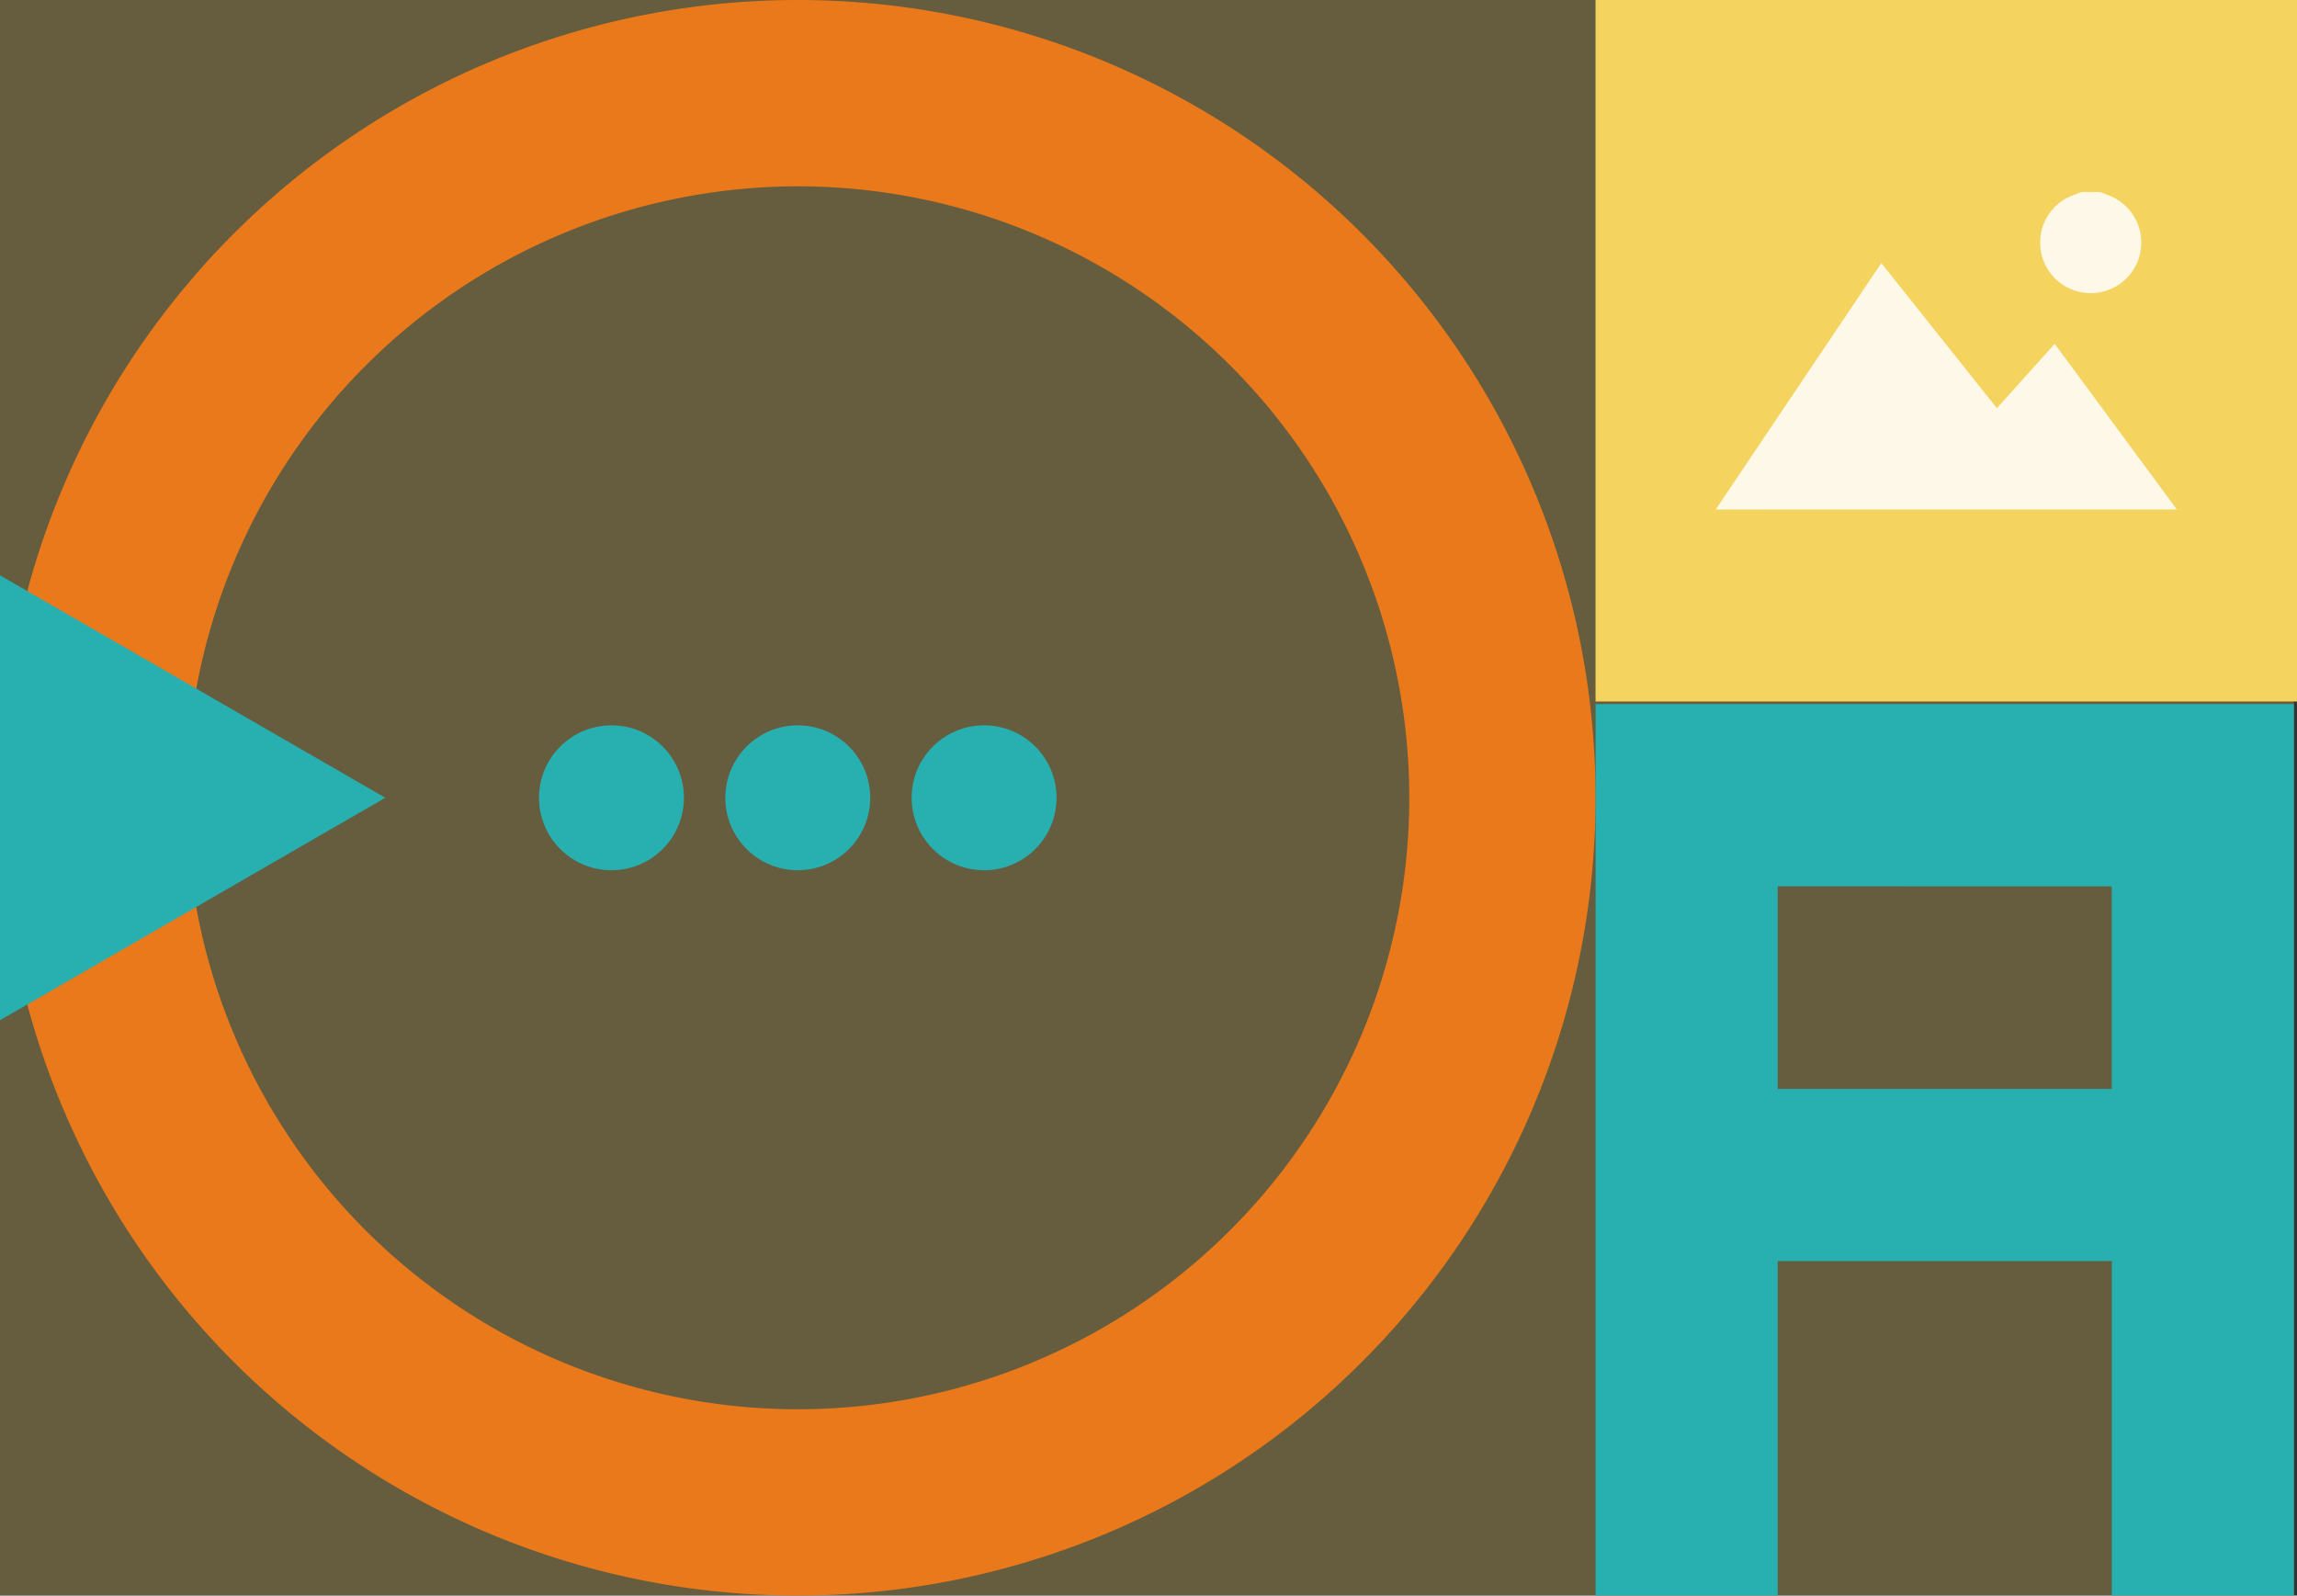 <svg xmlns="http://www.w3.org/2000/svg" width="221.915" height="154.146" viewBox="0 0 221.915 154.146">
  <rect x="0" y="0" width="221.915" height="154.146" fill="#333333" stroke="none"/>
  <g id="Omni-format" transform="translate(-550 -5806)">
    <g id="Omni-format-2" data-name="Omni-format" transform="translate(240.979 5763.741)" opacity="0.26">
      <rect id="Rectangle_392" data-name="Rectangle 392" width="221.618" height="154.145" transform="translate(309.022 42.259)" fill="#f4d35e"/>
    </g>
    <g id="Group_2112" data-name="Group 2112" transform="translate(240.979 5763.741)">
      <path id="Path_2989" data-name="Path 2989" d="M386.1,60.259a59.073,59.073,0,1,1-59.073,59.072A59.139,59.139,0,0,1,386.1,60.259m0-18a77.073,77.073,0,1,0,77.072,77.072A77.072,77.072,0,0,0,386.1,42.259Z" fill="#e9791a"/>
    </g>
    <g id="Group_2113" data-name="Group 2113" transform="translate(240.979 5763.741)">
      <rect id="Rectangle_393" data-name="Rectangle 393" width="67.77" height="67.77" transform="translate(463.167 42.259)" fill="#f4d35e"/>
    </g>
    <g id="Subtraction_1" data-name="Subtraction 1" transform="translate(240.979 5763.741)">
      <path id="Path_2990" data-name="Path 2990" d="M530.64,196.4h-17.6V164.088H480.77V196.4h-17.6V110.276H530.64Zm-49.87-68.516v19.567h32.269V127.888Z" fill="#28afb0"/>
    </g>
    <g id="Group_1113" data-name="Group 1113" transform="translate(240.979 5763.741)">
      <g id="Path_1217" data-name="Path 1217">
        <path id="Path_2991" data-name="Path 2991" d="M511.881,60.807l.8.3a4.885,4.885,0,1,1-3.35,0l.8-.3Z" fill="#fdf8e8"/>
      </g>
      <g id="Path_1218" data-name="Path 1218">
        <path id="Path_2992" data-name="Path 2992" d="M474.777,91.48l16-23.806L501.94,81.692l5.588-6.215,11.8,16Z" fill="#fdf8e8"/>
      </g>
    </g>
    <g id="Group_1120" data-name="Group 1120" transform="translate(240.979 5763.741)">
      <g id="Path_1219" data-name="Path 1219">
        <path id="Path_2993" data-name="Path 2993" d="M346.244,119.331l-37.222-21.49v42.98Z" fill="#28afb0"/>
      </g>
    </g>
    <g id="Ellipse_2569" data-name="Ellipse 2569" transform="translate(240.979 5763.741)">
      <circle id="Ellipse_2574" data-name="Ellipse 2574" cx="7" cy="7" r="7" transform="translate(379.095 112.331)" fill="#28afb0"/>
    </g>
    <g id="Ellipse_2571" data-name="Ellipse 2571" transform="translate(240.979 5763.741)">
      <circle id="Ellipse_2575" data-name="Ellipse 2575" cx="7" cy="7" r="7" transform="translate(361.095 112.331)" fill="#28afb0"/>
    </g>
    <g id="Ellipse_2570" data-name="Ellipse 2570" transform="translate(240.979 5763.741)">
      <circle id="Ellipse_2576" data-name="Ellipse 2576" cx="7" cy="7" r="7" transform="translate(397.095 112.331)" fill="#28afb0"/>
    </g>
  </g>
</svg>
